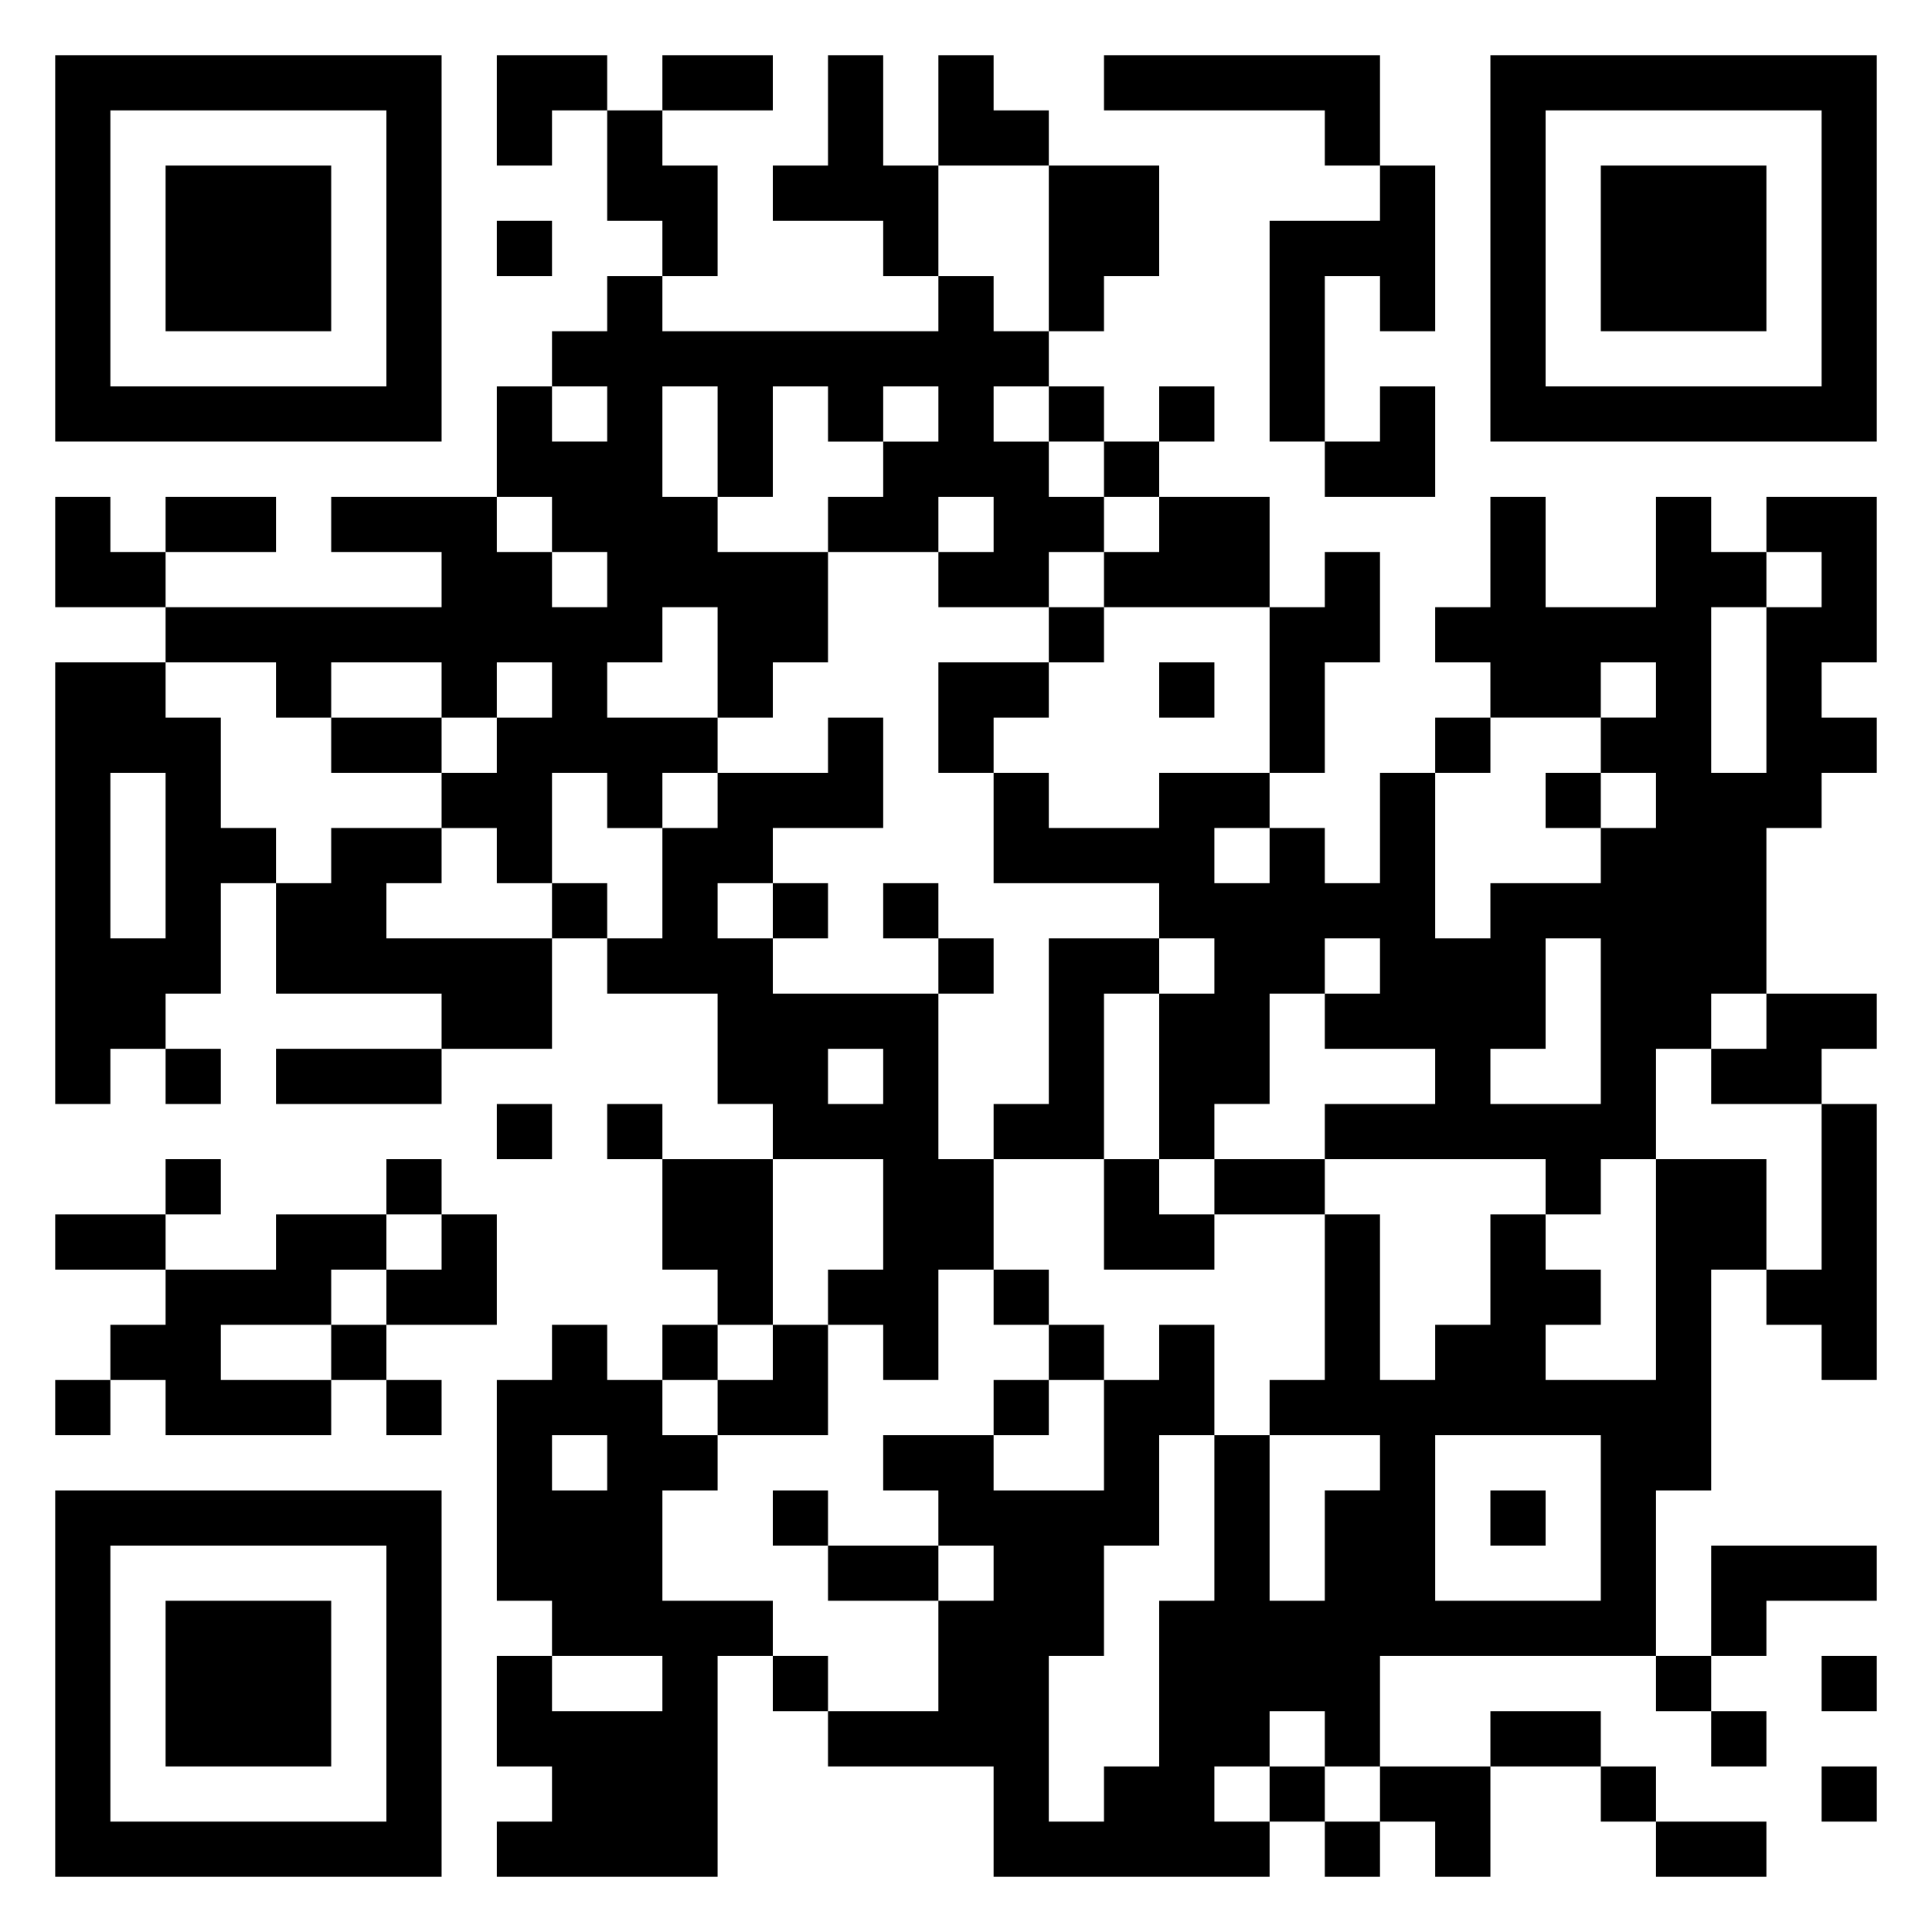 <svg xmlns="http://www.w3.org/2000/svg" viewBox="0 0 35 35"><path d="M1 1h7v7h-7zM9 1h2v1h-1v1h-1zM12 1h2v1h-2zM15 1h1v2h1v2h-1v-1h-2v-1h1zM17 1h1v1h1v1h-2zM20 1h5v2h-1v-1h-4zM27 1h7v7h-7zM2 2v5h5v-5zM11 2h1v1h1v2h-1v-1h-1zM28 2v5h5v-5zM3 3h3v3h-3zM19 3h2v2h-1v1h-1zM25 3h1v3h-1v-1h-1v3h-1v-4h2zM29 3h3v3h-3zM9 4h1v1h-1zM11 5h1v1h5v-1h1v1h1v1h-1v1h1v1h1v1h-1v1h-2v-1h1v-1h-1v1h-2v-1h1v-1h1v-1h-1v1h-1v-1h-1v2h-1v-2h-1v2h1v1h2v2h-1v1h-1v-2h-1v1h-1v1h2v1h-1v1h-1v-1h-1v2h-1v-1h-1v-1h1v-1h1v-1h-1v1h-1v-1h-2v1h-1v-1h-2v-1h5v-1h-2v-1h3v1h1v1h1v-1h-1v-1h-1v-2h1v1h1v-1h-1v-1h1zM19 7h1v1h-1zM21 7h1v1h-1zM25 7h1v2h-2v-1h1zM20 8h1v1h-1zM1 9h1v1h1v1h-2zM3 9h2v1h-2zM21 9h2v2h-3v-1h1zM27 9h1v2h2v-2h1v1h1v1h-1v3h1v-3h1v-1h-1v-1h2v3h-1v1h1v1h-1v1h-1v3h-1v1h-1v2h-1v1h-1v-1h-4v-1h2v-1h-2v-1h1v-1h-1v1h-1v2h-1v1h-1v-3h1v-1h-1v-1h-3v-2h1v1h2v-1h2v1h-1v1h1v-1h1v1h1v-2h1v3h1v-1h2v-1h1v-1h-1v-1h1v-1h-1v1h-2v-1h-1v-1h1zM24 10h1v2h-1v2h-1v-3h1zM19 11h1v1h-1zM1 12h2v1h1v2h1v1h-1v2h-1v1h-1v1h-1zM17 12h2v1h-1v1h-1zM21 12h1v1h-1zM6 13h2v1h-2zM15 13h1v2h-2v1h-1v1h1v1h3v3h1v2h-1v2h-1v-1h-1v-1h1v-2h-2v-1h-1v-2h-2v-1h1v-2h1v-1h2zM26 13h1v1h-1zM2 14v3h1v-3zM28 14h1v1h-1zM6 15h2v1h-1v1h3v2h-2v-1h-3v-2h1zM10 16h1v1h-1zM14 16h1v1h-1zM16 16h1v1h-1zM17 17h1v1h-1zM19 17h2v1h-1v3h-2v-1h1zM28 17v2h-1v1h2v-3zM32 18h2v1h-1v1h-2v-1h1zM3 19h1v1h-1zM5 19h3v1h-3zM15 19v1h1v-1zM9 20h1v1h-1zM11 20h1v1h-1zM33 20h1v5h-1v-1h-1v-1h1zM3 21h1v1h-1zM7 21h1v1h-1zM12 21h2v3h-1v-1h-1zM20 21h1v1h1v1h-2zM22 21h2v1h-2zM30 21h2v2h-1v4h-1v3h-5v2h-1v-1h-1v1h-1v1h1v1h-5v-2h-3v-1h2v-2h1v-1h-1v-1h-1v-1h2v1h2v-2h1v-1h1v2h-1v2h-1v2h-1v3h1v-1h1v-3h1v-3h1v3h1v-2h1v-1h-2v-1h1v-3h1v3h1v-1h1v-2h1v1h1v1h-1v1h2zM1 22h2v1h-2zM5 22h2v1h-1v1h-2v1h2v1h-3v-1h-1v-1h1v-1h2zM8 22h1v2h-2v-1h1zM18 23h1v1h-1zM6 24h1v1h-1zM10 24h1v1h1v1h1v1h-1v2h2v1h-1v4h-4v-1h1v-1h-1v-2h1v1h2v-1h-2v-1h-1v-4h1zM12 24h1v1h-1zM14 24h1v2h-2v-1h1zM19 24h1v1h-1zM1 25h1v1h-1zM7 25h1v1h-1zM18 25h1v1h-1zM10 26v1h1v-1zM26 26v3h3v-3zM1 27h7v7h-7zM14 27h1v1h-1zM27 27h1v1h-1zM2 28v5h5v-5zM15 28h2v1h-2zM31 28h3v1h-2v1h-1zM3 29h3v3h-3zM14 30h1v1h-1zM30 30h1v1h-1zM33 30h1v1h-1zM27 31h2v1h-2zM31 31h1v1h-1zM23 32h1v1h-1zM25 32h2v2h-1v-1h-1zM29 32h1v1h-1zM33 32h1v1h-1zM24 33h1v1h-1zM30 33h2v1h-2z"/></svg>